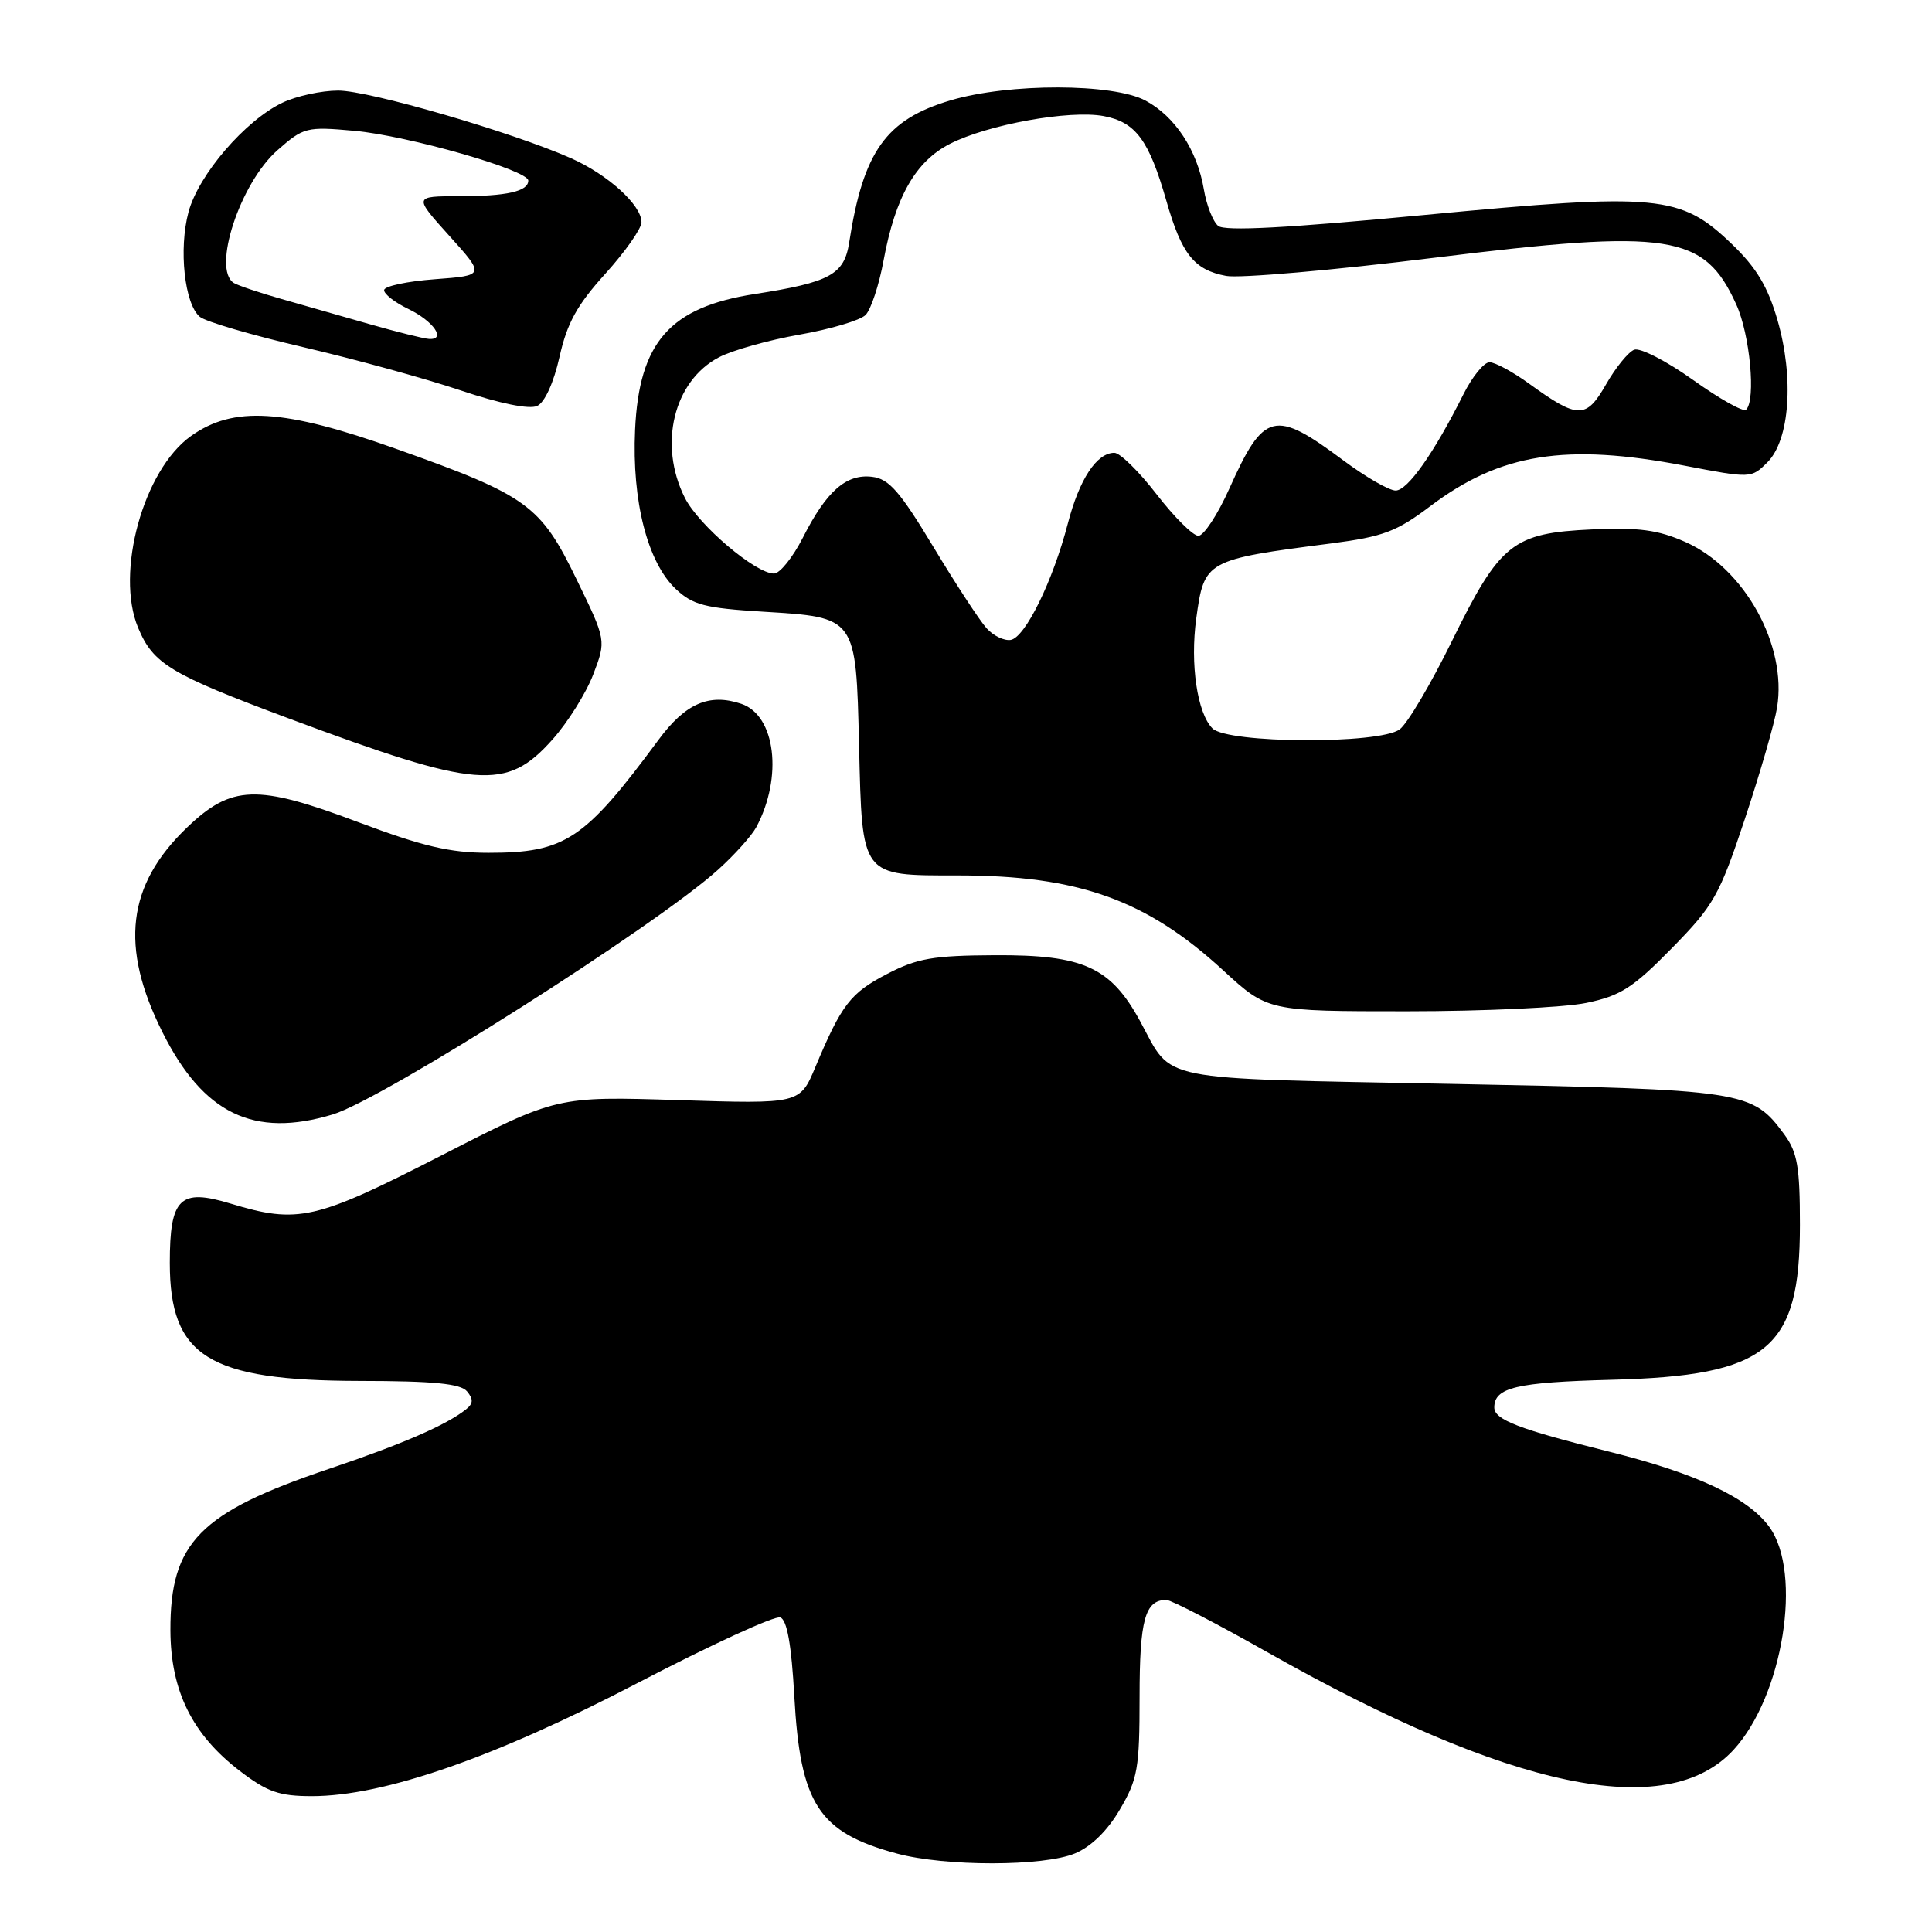 <?xml version="1.0" encoding="UTF-8" standalone="no"?>
<!DOCTYPE svg PUBLIC "-//W3C//DTD SVG 1.1//EN" "http://www.w3.org/Graphics/SVG/1.1/DTD/svg11.dtd" >
<svg xmlns="http://www.w3.org/2000/svg" xmlns:xlink="http://www.w3.org/1999/xlink" version="1.1" viewBox="0 0 256 256">
 <g >
 <path fill="currentColor"
d=" M 142.44 245.59 C 144.58 244.70 146.76 242.57 148.40 239.75 C 150.75 235.75 151.00 234.32 151.00 224.86 C 151.00 214.62 151.72 212.00 154.55 212.00 C 155.18 212.00 161.24 215.14 168.03 218.98 C 200.10 237.11 220.88 241.45 229.70 231.87 C 236.26 224.74 238.88 208.43 234.45 202.33 C 231.63 198.45 224.80 195.24 213.25 192.36 C 201.26 189.37 198.00 188.12 198.00 186.50 C 198.00 183.85 200.92 183.16 213.50 182.83 C 234.27 182.30 238.50 178.83 238.50 162.32 C 238.50 154.62 238.17 152.69 236.43 150.32 C 232.16 144.51 231.32 144.38 192.32 143.62 C 152.56 142.84 155.49 143.43 151.09 135.35 C 147.17 128.14 143.58 126.51 131.86 126.57 C 123.64 126.61 121.52 126.98 117.53 129.06 C 112.69 131.58 111.52 133.09 108.04 141.39 C 105.99 146.28 105.99 146.28 89.89 145.77 C 73.78 145.26 73.78 145.26 58.44 153.13 C 41.78 161.67 39.50 162.19 30.55 159.48 C 23.83 157.44 22.50 158.74 22.50 167.33 C 22.50 179.76 27.61 182.94 47.63 182.98 C 57.49 182.99 61.04 183.34 61.89 184.37 C 62.74 185.40 62.71 185.98 61.76 186.74 C 59.16 188.82 53.25 191.38 43.57 194.64 C 26.45 200.41 22.54 204.40 22.58 216.03 C 22.61 224.07 25.49 229.87 31.83 234.70 C 35.43 237.45 37.02 238.00 41.33 238.00 C 50.84 238.00 65.54 232.89 84.52 222.99 C 94.19 217.95 102.68 214.05 103.40 214.32 C 104.29 214.67 104.87 217.93 105.25 224.76 C 106.04 239.08 108.48 242.82 118.85 245.61 C 125.26 247.34 138.28 247.33 142.44 245.59 Z  M 44.09 147.67 C 50.73 145.66 86.92 122.68 95.15 115.24 C 97.33 113.28 99.60 110.74 100.21 109.61 C 103.76 102.97 102.77 94.79 98.23 93.26 C 93.97 91.83 90.82 93.20 87.25 98.04 C 77.45 111.30 74.89 113.00 64.73 113.00 C 59.61 113.00 56.02 112.15 47.39 108.91 C 34.03 103.88 30.67 104.00 24.76 109.67 C 16.83 117.28 15.85 125.44 21.52 136.76 C 26.93 147.59 33.63 150.83 44.09 147.67 Z  M 210.20 132.89 C 214.73 131.95 216.37 130.90 221.53 125.64 C 227.10 119.96 227.82 118.68 231.21 108.50 C 233.22 102.45 235.14 95.82 235.47 93.76 C 236.83 85.52 231.16 75.28 223.31 71.81 C 219.69 70.21 217.15 69.87 210.95 70.15 C 200.44 70.63 198.77 71.96 192.40 84.92 C 189.60 90.63 186.48 95.91 185.46 96.65 C 182.74 98.64 162.68 98.53 160.66 96.52 C 158.64 94.50 157.68 87.99 158.51 81.95 C 159.57 74.25 159.72 74.16 176.43 72.00 C 183.28 71.11 185.06 70.44 189.52 67.07 C 198.79 60.07 207.47 58.69 223.19 61.70 C 232.01 63.39 232.06 63.39 234.19 61.26 C 237.16 58.29 237.74 50.05 235.52 42.39 C 234.24 37.97 232.73 35.46 229.49 32.35 C 222.67 25.80 219.83 25.53 188.78 28.48 C 170.50 30.22 162.29 30.66 161.41 29.93 C 160.72 29.35 159.87 27.19 159.52 25.11 C 158.64 19.90 155.71 15.43 151.79 13.33 C 147.49 11.02 133.69 11.00 125.97 13.29 C 117.40 15.83 114.39 20.04 112.52 32.14 C 111.86 36.39 109.98 37.41 100.01 38.96 C 88.76 40.70 84.68 45.34 84.15 56.96 C 83.72 66.41 85.80 74.52 89.55 78.05 C 91.79 80.16 93.41 80.58 101.09 81.05 C 113.51 81.81 113.42 81.68 113.83 98.78 C 114.25 116.31 114.01 116.00 126.94 116.00 C 142.89 116.00 151.91 119.23 162.06 128.56 C 167.98 134.00 167.98 134.00 186.44 134.00 C 196.59 134.00 207.29 133.50 210.20 132.89 Z  M 73.19 98.01 C 75.22 95.74 77.66 91.85 78.61 89.36 C 80.33 84.85 80.33 84.85 76.41 76.79 C 71.62 66.91 69.91 65.67 52.50 59.48 C 37.61 54.18 30.95 53.76 25.30 57.78 C 19.00 62.27 15.25 75.88 18.30 83.18 C 20.31 87.99 22.53 89.32 38.27 95.20 C 63.30 104.53 67.09 104.84 73.19 98.01 Z  M 74.14 47.28 C 75.14 42.81 76.46 40.41 80.21 36.27 C 82.84 33.36 85.00 30.29 85.00 29.44 C 85.00 27.17 80.55 23.13 75.65 20.96 C 67.81 17.49 48.91 12.00 44.82 12.00 C 42.61 12.00 39.29 12.72 37.44 13.60 C 32.51 15.94 26.31 23.14 24.98 28.09 C 23.66 32.99 24.45 40.30 26.48 41.98 C 27.24 42.62 33.41 44.42 40.18 46.00 C 46.96 47.58 56.33 50.15 61.00 51.72 C 66.26 53.49 70.14 54.27 71.18 53.79 C 72.18 53.32 73.37 50.72 74.14 47.28 Z  M 130.73 83.25 C 129.82 82.25 126.65 77.40 123.68 72.47 C 119.24 65.10 117.79 63.44 115.55 63.18 C 112.13 62.77 109.51 65.07 106.38 71.25 C 105.05 73.86 103.33 76.00 102.56 76.00 C 100.12 76.00 92.57 69.59 90.75 65.97 C 87.20 58.93 89.25 50.49 95.27 47.34 C 97.05 46.41 101.85 45.06 105.95 44.34 C 110.04 43.62 113.98 42.45 114.69 41.74 C 115.40 41.03 116.48 37.77 117.08 34.50 C 118.64 26.08 121.31 21.39 125.87 19.06 C 130.91 16.49 141.73 14.54 146.24 15.38 C 150.49 16.18 152.24 18.55 154.55 26.61 C 156.57 33.68 158.23 35.77 162.47 36.56 C 164.23 36.89 176.66 35.81 190.08 34.15 C 221.29 30.30 225.83 31.00 230.06 40.33 C 231.88 44.32 232.69 52.98 231.37 54.29 C 231.03 54.64 227.87 52.87 224.36 50.36 C 220.84 47.85 217.33 46.04 216.54 46.34 C 215.76 46.64 214.08 48.71 212.81 50.93 C 210.17 55.54 209.10 55.53 202.67 50.88 C 200.49 49.29 198.10 48.00 197.37 48.00 C 196.64 48.00 195.08 49.91 193.91 52.25 C 190.01 60.04 186.52 65.00 184.93 65.00 C 184.07 65.00 180.96 63.21 178.02 61.02 C 168.86 54.18 167.48 54.53 162.89 64.75 C 161.35 68.19 159.50 71.00 158.79 71.00 C 158.08 70.99 155.59 68.52 153.26 65.50 C 150.92 62.47 148.40 60.00 147.66 60.00 C 145.32 60.00 143.02 63.49 141.49 69.38 C 139.51 76.99 135.86 84.43 133.94 84.79 C 133.08 84.94 131.64 84.26 130.73 83.25 Z  M 49.00 42.96 C 45.42 41.93 40.13 40.42 37.24 39.60 C 34.35 38.78 31.54 37.83 30.99 37.50 C 28.06 35.68 31.81 24.25 36.77 19.90 C 40.23 16.86 40.61 16.76 46.93 17.33 C 54.03 17.97 70.00 22.54 70.00 23.93 C 70.00 25.36 67.14 26.00 60.83 26.00 C 54.81 26.00 54.81 26.00 59.54 31.25 C 64.27 36.50 64.27 36.50 57.62 37.00 C 53.96 37.27 50.94 37.92 50.90 38.43 C 50.86 38.95 52.30 40.07 54.09 40.93 C 57.45 42.55 59.19 45.07 56.83 44.91 C 56.10 44.86 52.58 43.98 49.00 42.96 Z "/>
</g>
</svg>